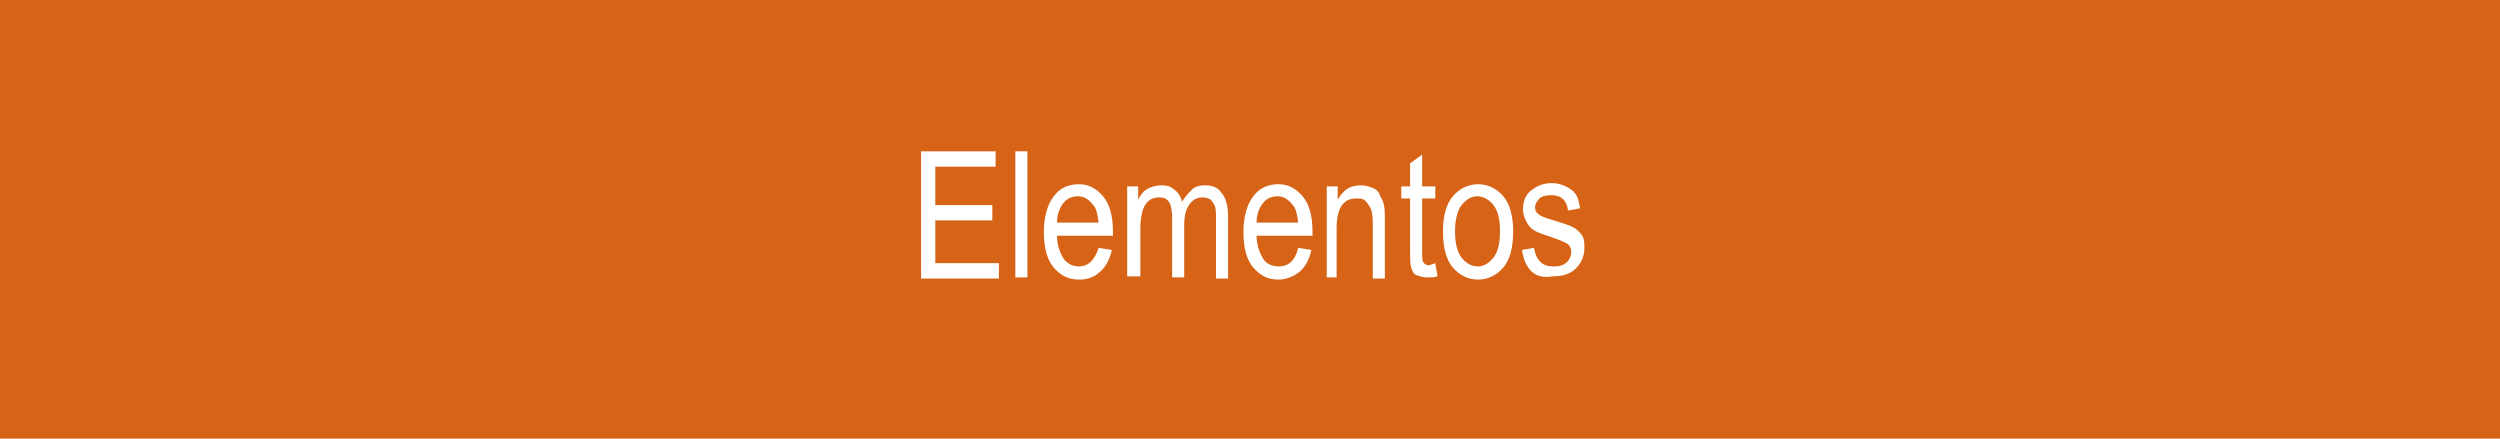 <?xml version="1.0" encoding="utf-8"?>
<!-- Generator: Adobe Illustrator 19.0.0, SVG Export Plug-In . SVG Version: 6.00 Build 0)  -->
<svg version="1.1" id="Capa_1" xmlns="http://www.w3.org/2000/svg" xmlns:xlink="http://www.w3.org/1999/xlink" x="0px" y="0px"
	 viewBox="-183 400.9 228 40" style="enable-background:new -183 400.9 228 40;" xml:space="preserve">
<style type="text/css">
	.st0{fill:#D66316;}
	.st1{enable-background:new    ;}
	.st2{fill:#FFFFFF;}
</style>
<rect id="XMLID_4209_" x="-183" y="400.9" class="st0" width="228" height="40"/>
<g class="st1">
	<path class="st2" d="M-99,426.2v-11.5h6.8v1.4h-5.5v3.5h5.2v1.4h-5.2v3.9h5.8v1.4H-99z"/>
	<path class="st2" d="M-90.4,426.2v-11.5h1.1v11.5H-90.4z"/>
	<path class="st2" d="M-82.8,423.5l1.2,0.2c-0.2,0.9-0.6,1.6-1.1,2c-0.5,0.5-1.2,0.7-1.9,0.7c-1,0-1.7-0.4-2.3-1.1
		c-0.6-0.7-0.9-1.8-0.9-3.2c0-1.4,0.3-2.5,0.9-3.3s1.4-1.1,2.3-1.1c0.9,0,1.6,0.4,2.2,1.1c0.6,0.7,0.9,1.8,0.9,3.2l0,0.4h-5.1
		c0,0.9,0.3,1.6,0.6,2.1c0.4,0.5,0.9,0.7,1.4,0.7C-83.8,425.2-83.2,424.7-82.8,423.5z M-86.6,421.2h3.8c-0.1-0.7-0.2-1.3-0.5-1.6
		c-0.4-0.5-0.8-0.8-1.4-0.8c-0.5,0-1,0.2-1.3,0.6C-86.4,419.9-86.6,420.5-86.6,421.2z"/>
	<path class="st2" d="M-80.2,426.2v-8.3h1v1.2c0.2-0.4,0.5-0.8,0.9-1s0.8-0.3,1.2-0.3c0.5,0,0.9,0.1,1.2,0.4
		c0.3,0.2,0.6,0.6,0.7,1.1c0.3-0.5,0.6-0.8,0.9-1.1s0.7-0.4,1.2-0.4c0.7,0,1.2,0.2,1.5,0.7c0.4,0.4,0.6,1.2,0.6,2.1v5.7h-1.1V421
		c0-0.6,0-1-0.1-1.3c-0.1-0.2-0.2-0.4-0.4-0.6c-0.2-0.1-0.4-0.2-0.7-0.2c-0.5,0-0.9,0.2-1.2,0.6c-0.3,0.4-0.5,1-0.5,1.9v4.8h-1.1
		v-5.4c0-0.7-0.1-1.2-0.3-1.5c-0.2-0.3-0.5-0.4-0.9-0.4c-0.5,0-0.9,0.2-1.2,0.6s-0.5,1.2-0.5,2.3v4.3H-80.2z"/>
	<path class="st2" d="M-64.6,423.5l1.2,0.2c-0.2,0.9-0.6,1.6-1.1,2s-1.2,0.7-1.9,0.7c-1,0-1.7-0.4-2.3-1.1c-0.6-0.7-0.9-1.8-0.9-3.2
		c0-1.4,0.3-2.5,0.9-3.3s1.4-1.1,2.3-1.1c0.9,0,1.6,0.4,2.2,1.1s0.9,1.8,0.9,3.2l0,0.4h-5.1c0,0.9,0.3,1.6,0.6,2.1s0.9,0.7,1.4,0.7
		C-65.5,425.2-64.9,424.7-64.6,423.5z M-68.4,421.2h3.8c-0.1-0.7-0.2-1.3-0.5-1.6c-0.4-0.5-0.8-0.8-1.4-0.8c-0.5,0-1,0.2-1.3,0.6
		C-68.2,419.9-68.4,420.5-68.4,421.2z"/>
	<path class="st2" d="M-62,426.2v-8.3h1v1.2c0.3-0.5,0.6-0.8,0.9-1s0.8-0.3,1.2-0.3c0.4,0,0.7,0.1,1,0.2c0.3,0.1,0.6,0.3,0.7,0.6
		s0.3,0.5,0.4,0.9c0.1,0.4,0.1,0.9,0.1,1.7v5.1h-1.1v-5.1c0-0.6-0.1-1.1-0.2-1.3s-0.3-0.5-0.5-0.7c-0.2-0.2-0.5-0.2-0.8-0.2
		c-0.6,0-1,0.2-1.3,0.6c-0.3,0.4-0.5,1.1-0.5,2.1v4.5H-62z"/>
	<path class="st2" d="M-52.1,424.9l0.2,1.2c-0.3,0.1-0.6,0.1-0.9,0.1c-0.4,0-0.7-0.1-1-0.2s-0.4-0.4-0.5-0.7s-0.1-0.8-0.1-1.6V419
		h-0.8v-1.1h0.8v-2.1l1.1-0.8v2.9h1.2v1.1h-1.2v4.9c0,0.4,0,0.7,0.1,0.9c0.1,0.2,0.3,0.3,0.6,0.3C-52.5,425-52.3,425-52.1,424.9z"/>
	<path class="st2" d="M-51.4,422c0-1.4,0.3-2.5,0.9-3.2s1.4-1.1,2.3-1.1c0.9,0,1.7,0.4,2.3,1.1s0.9,1.8,0.9,3.2
		c0,1.5-0.3,2.6-0.9,3.3s-1.4,1.1-2.3,1.1c-0.9,0-1.7-0.4-2.3-1.1S-51.4,423.5-51.4,422z M-50.3,422c0,1.1,0.2,1.9,0.6,2.4
		s0.9,0.8,1.5,0.8c0.5,0,1-0.3,1.4-0.8s0.6-1.3,0.6-2.4c0-1.1-0.2-1.9-0.6-2.4s-0.9-0.8-1.5-0.8c-0.5,0-1,0.3-1.4,0.8
		S-50.3,421-50.3,422z"/>
	<path class="st2" d="M-44.2,423.7l1.1-0.2c0.1,0.6,0.3,1,0.6,1.3c0.3,0.3,0.7,0.4,1.2,0.4s0.9-0.1,1.2-0.4s0.4-0.6,0.4-0.9
		c0-0.3-0.1-0.6-0.4-0.8c-0.2-0.1-0.6-0.3-1.2-0.5c-0.9-0.3-1.5-0.5-1.8-0.7s-0.5-0.4-0.7-0.8s-0.3-0.7-0.3-1.1
		c0-0.7,0.2-1.3,0.7-1.7s1.1-0.7,1.9-0.7c0.5,0,0.9,0.1,1.3,0.3s0.7,0.4,0.9,0.7s0.3,0.7,0.4,1.3l-1.1,0.2c-0.1-0.9-0.6-1.4-1.5-1.4
		c-0.5,0-0.9,0.1-1.1,0.3c-0.2,0.2-0.4,0.5-0.4,0.8c0,0.3,0.1,0.5,0.4,0.7c0.1,0.1,0.6,0.3,1.3,0.5c1,0.3,1.6,0.5,1.9,0.7
		c0.3,0.2,0.5,0.4,0.7,0.7c0.2,0.3,0.2,0.7,0.2,1.1c0,0.8-0.3,1.4-0.8,1.9c-0.5,0.5-1.2,0.7-2.1,0.7
		C-43,426.4-43.9,425.5-44.2,423.7z"/>
</g>
</svg>
